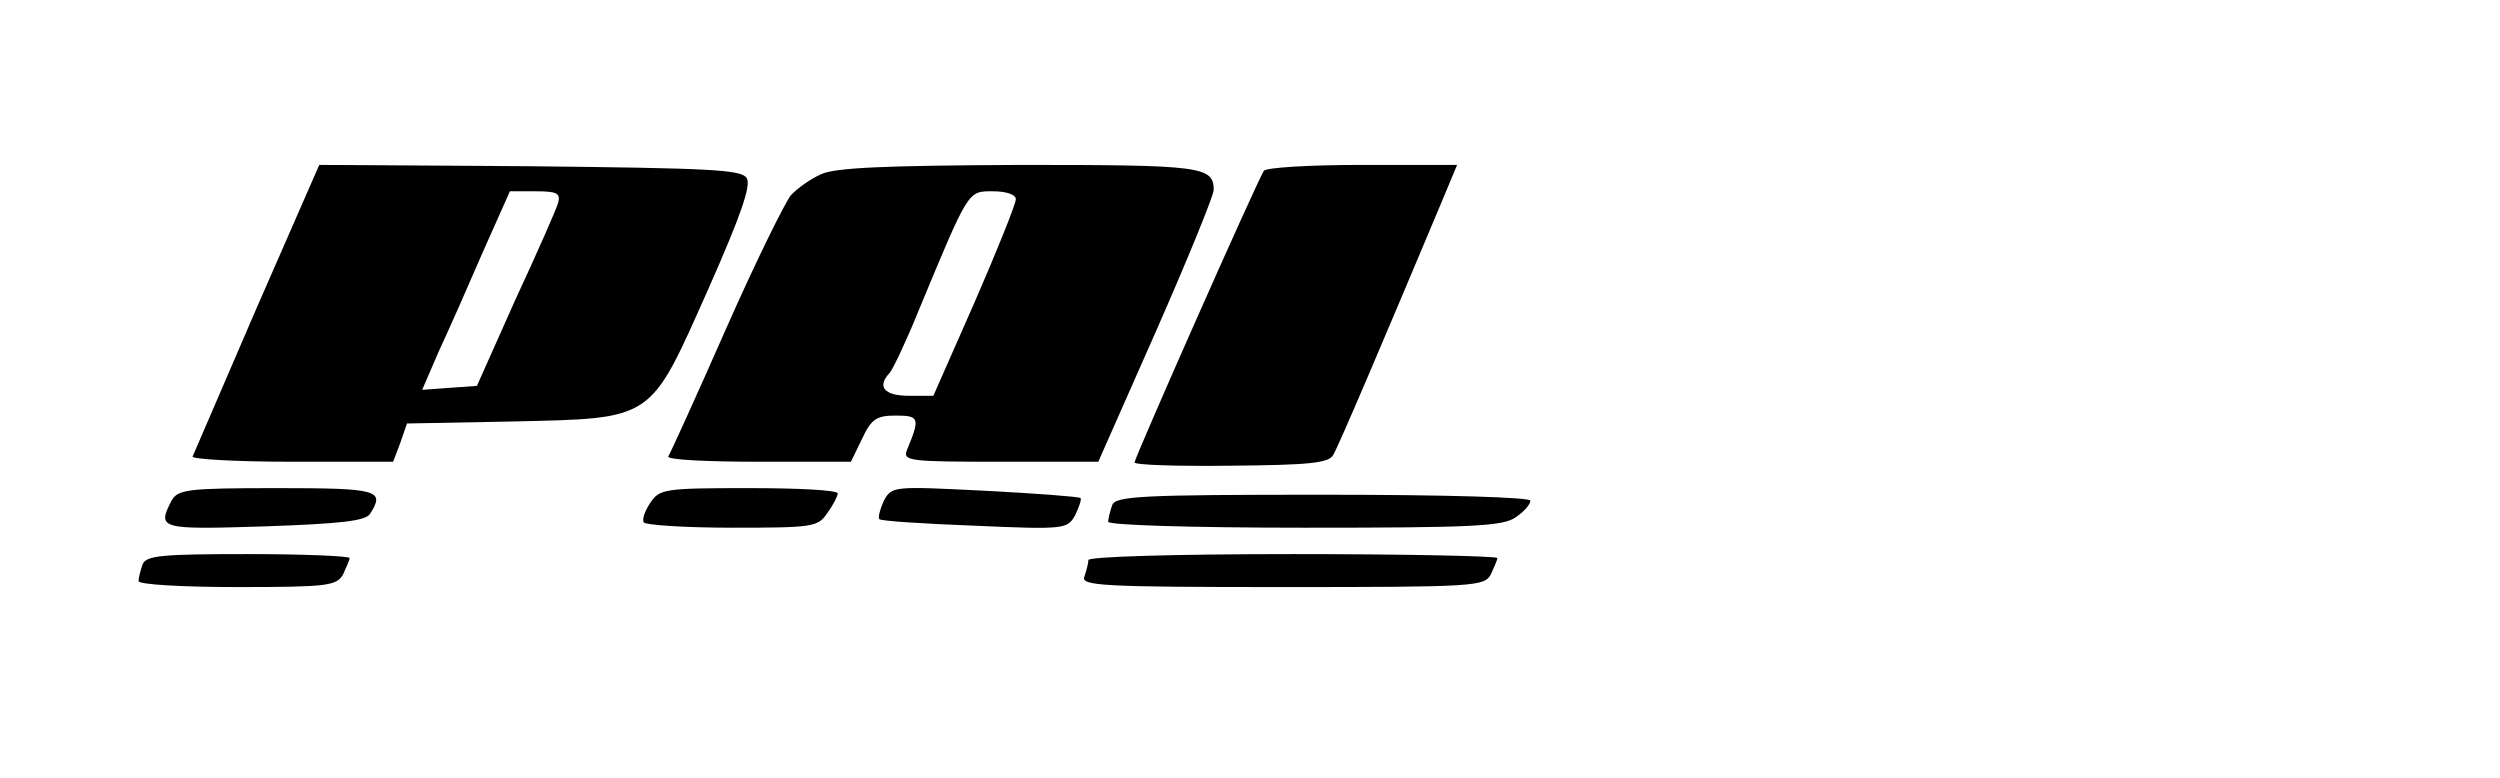 <?xml version="1.0" standalone="no"?>
<!DOCTYPE svg PUBLIC "-//W3C//DTD SVG 20010904//EN"
 "http://www.w3.org/TR/2001/REC-SVG-20010904/DTD/svg10.dtd">
<svg version="1.0" xmlns="http://www.w3.org/2000/svg"
 width="379pt" height="118pt" viewBox="0 0 379 118"
 preserveAspectRatio="xMidYMid meet">
<g transform="translate(0,118) scale(0.1,-0.1)"
fill="#000000" stroke="none">
<path d="M389 713 c-51 -119 -95 -220 -97 -225 -2 -4 65 -8 150 -8 l154 0 11
29 10 29 159 3 c217 5 208 0 297 199 50 113 66 159 59 170 -8 13 -55 15 -329
18 l-319 2 -95 -217z m457 159 c-3 -10 -32 -76 -65 -147 l-58 -130 -42 -3 -41
-3 25 58 c15 32 45 100 67 151 l41 92 39 0 c33 0 38 -3 34 -18z"/>
<path d="M1245 916 c-16 -7 -37 -22 -46 -32 -9 -11 -54 -102 -99 -204 -45
-102 -84 -188 -87 -192 -2 -5 59 -8 137 -8 l140 0 17 35 c14 30 22 35 51 35
36 0 37 -4 17 -52 -7 -17 4 -18 141 -18 l149 0 88 199 c48 109 87 205 87 213
0 36 -19 38 -294 38 -203 -1 -279 -4 -301 -14z m295 -38 c0 -7 -28 -77 -62
-155 l-63 -143 -37 0 c-38 0 -49 14 -29 35 5 6 25 48 44 95 76 183 74 180 112
180 21 0 35 -5 35 -12z"/>
<path d="M1916 921 c-11 -17 -196 -435 -196 -442 0 -4 66 -6 146 -5 119 1 148
4 155 16 8 13 76 173 160 373 l28 67 -144 0 c-79 0 -146 -4 -149 -9z"/>
<path d="M260 421 c-22 -43 -18 -44 141 -39 114 4 153 8 160 19 23 36 13 39
-141 39 -137 0 -150 -2 -160 -19z"/>
<path d="M986 418 c-8 -12 -13 -25 -10 -30 3 -4 63 -8 134 -8 122 0 130 1 144
22 9 12 16 26 16 30 0 5 -60 8 -134 8 -127 0 -136 -1 -150 -22z"/>
<path d="M1340 421 c-6 -13 -9 -25 -7 -28 3 -3 68 -7 145 -10 137 -6 140 -5
152 16 6 13 10 24 8 26 -2 2 -67 7 -145 11 -139 7 -141 7 -153 -15z"/>
<path d="M1686 414 c-3 -9 -6 -20 -6 -25 0 -5 124 -9 298 -9 253 0 301 2 320
16 12 8 22 19 22 25 0 5 -124 9 -314 9 -277 0 -315 -2 -320 -16z"/>
<path d="M216 324 c-3 -9 -6 -20 -6 -25 0 -5 65 -9 150 -9 137 0 150 2 160 19
5 11 10 22 10 25 0 3 -69 6 -154 6 -131 0 -155 -2 -160 -16z"/>
<path d="M1650 331 c0 -5 -3 -16 -6 -25 -6 -14 25 -16 300 -16 292 0 306 1
316 19 5 11 10 22 10 25 0 3 -139 6 -310 6 -182 0 -310 -4 -310 -9z"/>
</g>
</svg>
